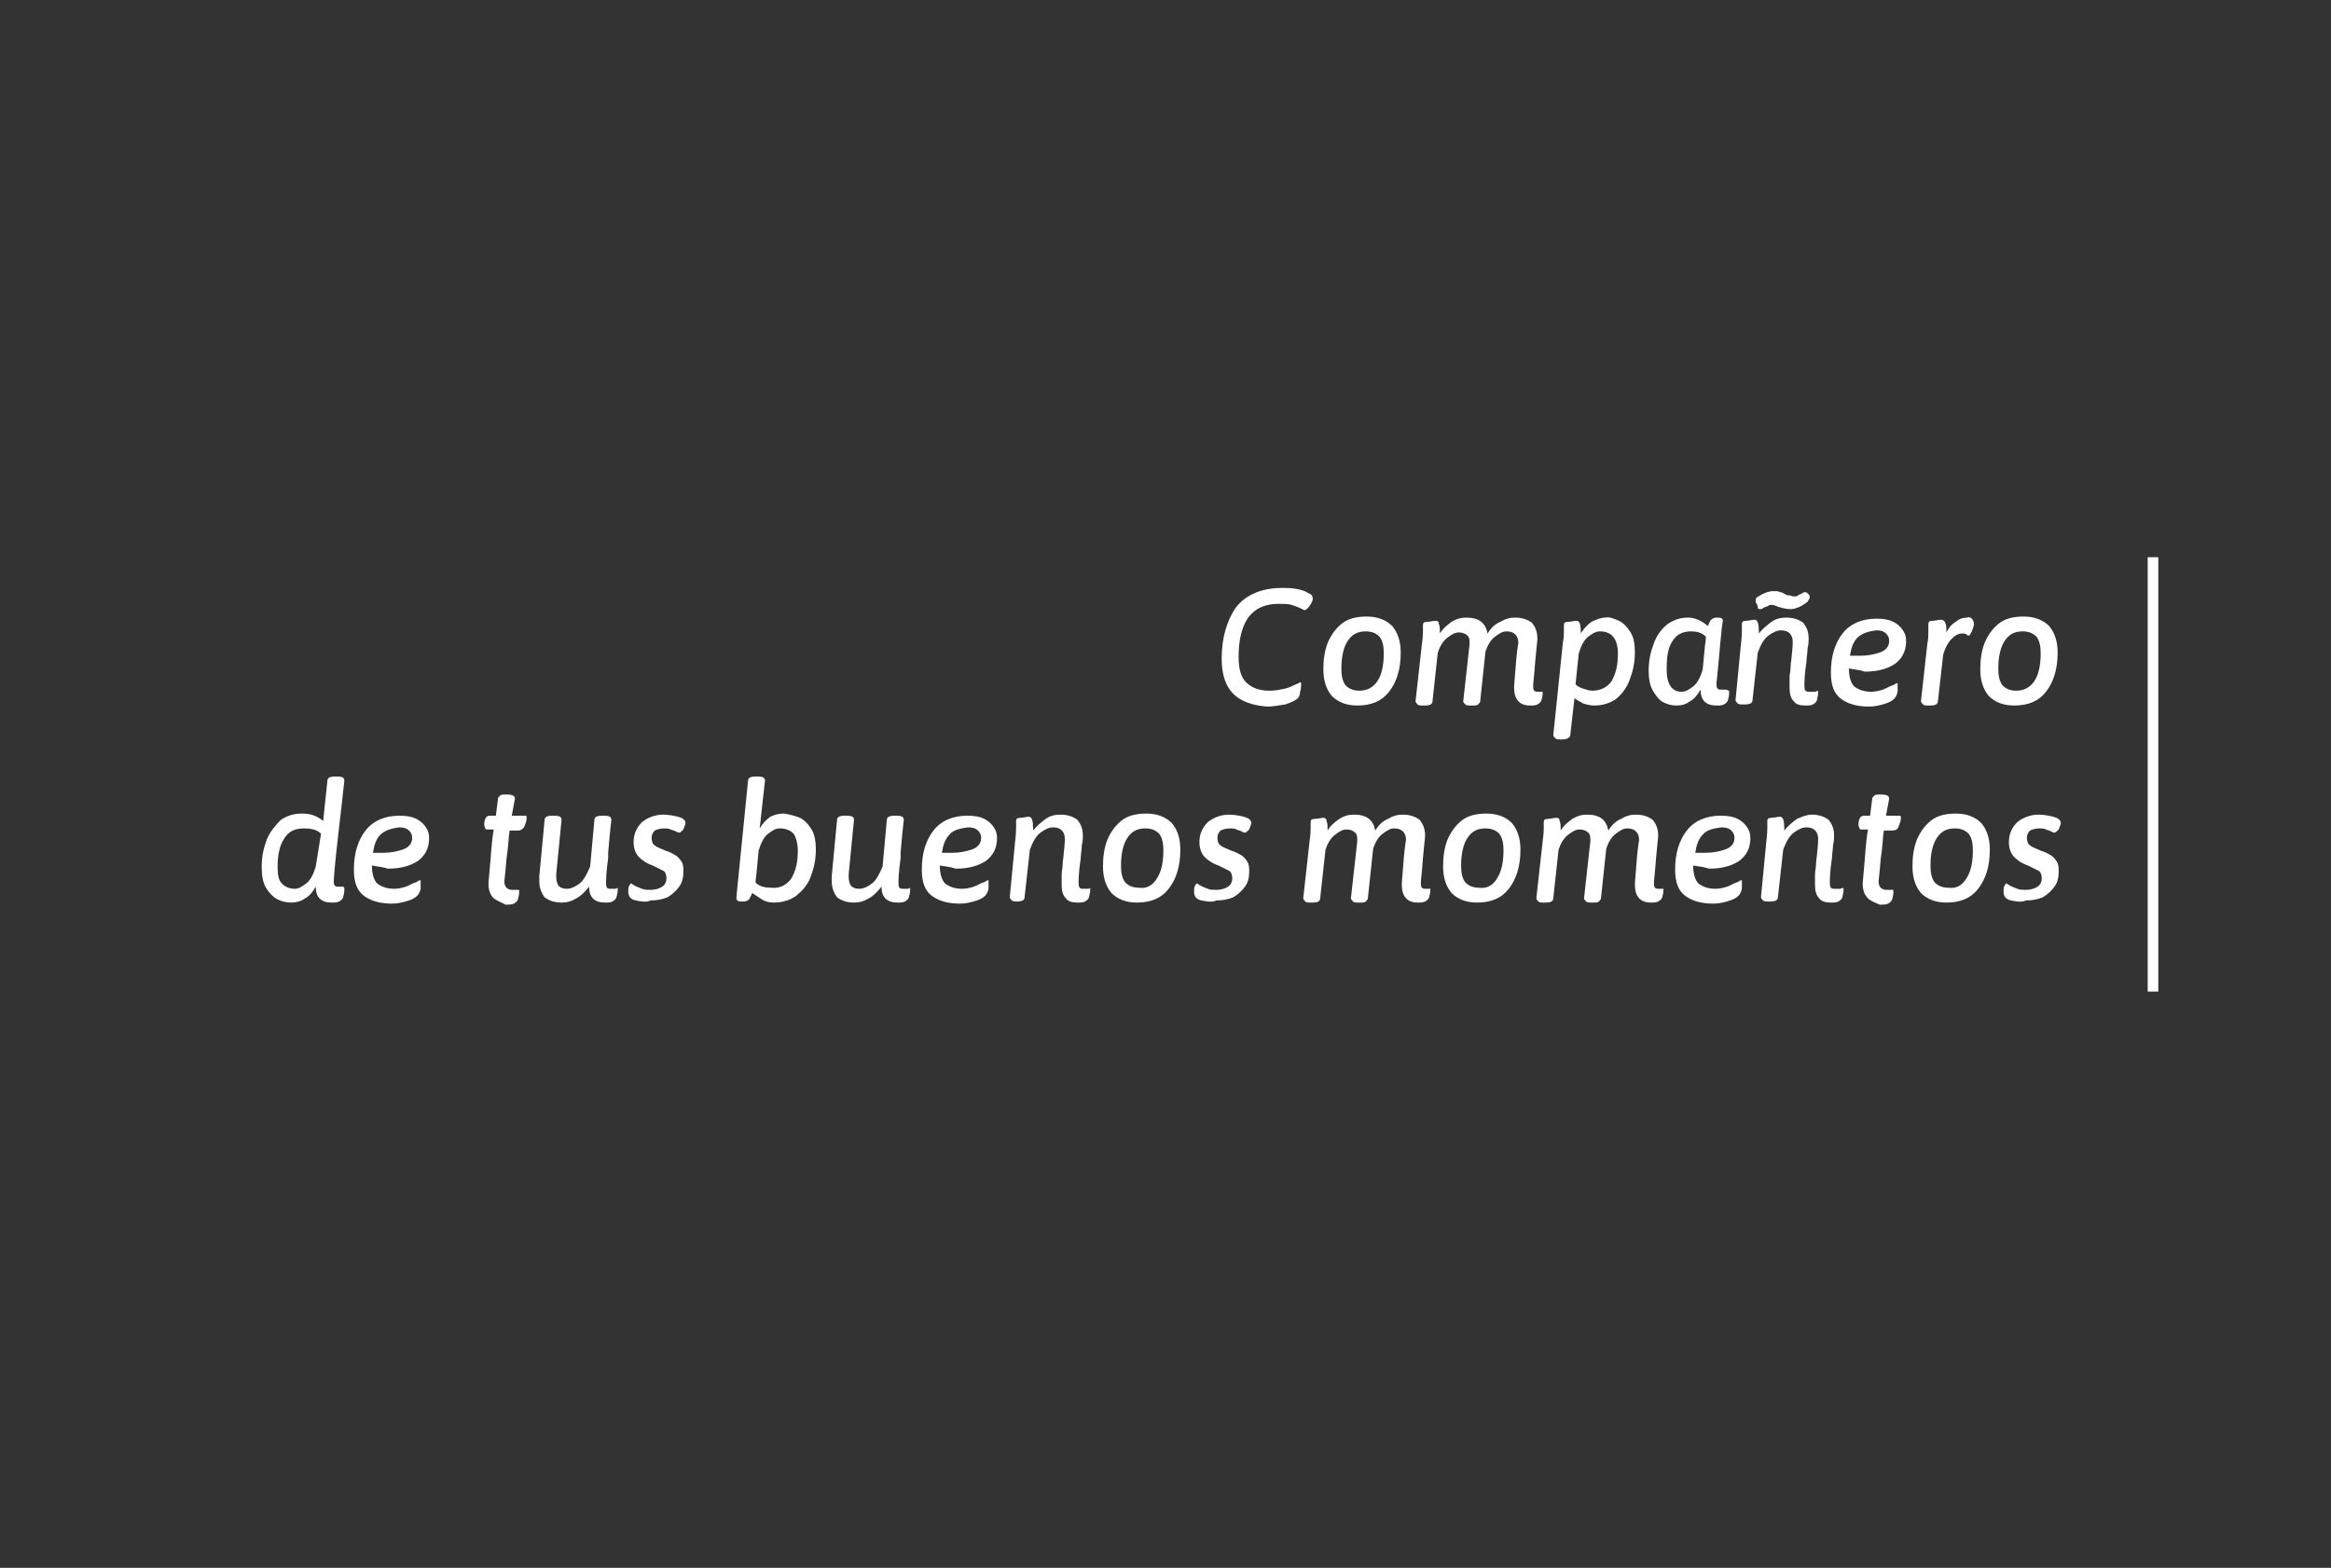 <?xml version="1.0" encoding="utf-8"?>
<!-- Generator: Adobe Illustrator 22.0.1, SVG Export Plug-In . SVG Version: 6.00 Build 0)  -->
<svg version="1.1" id="Capa_1" xmlns="http://www.w3.org/2000/svg" xmlns:xlink="http://www.w3.org/1999/xlink" x="0px" y="0px"
	 viewBox="0 0 220 148" style="enable-background:new 0 0 220 148;" xml:space="preserve">
<rect x="0" y="0" width="220" height="148" fill="#333333" stroke="none"/>
<style type="text/css">
	.st0{fill:url(#SVGID_1_);}
	.st1{fill:#FFFFFF;}
	.st2{fill:none;stroke:#FFFFFF;stroke-miterlimit:10;}
</style>
<g>
	<path class="st1" d="M116.4,65.5c-0.7-0.7-1.1-1.8-1.1-3.3c0-2,0.5-3.6,1.3-4.8c0.9-1.2,2.4-1.9,4.4-1.9c0.5,0,0.9,0,1.4,0.1
		c0.5,0.1,0.8,0.2,1.1,0.4c0.3,0.1,0.4,0.3,0.4,0.5c0,0.2-0.1,0.4-0.3,0.7c-0.2,0.3-0.4,0.4-0.5,0.4c0,0-0.2-0.1-0.4-0.2
		c-0.2-0.1-0.5-0.2-0.8-0.3s-0.7-0.1-1.2-0.1c-1.3,0-2.2,0.4-2.9,1.3c-0.6,0.9-0.9,2.1-0.9,3.7c0,1.1,0.2,1.9,0.7,2.4
		c0.5,0.5,1.2,0.8,2.2,0.8c0.6,0,1-0.1,1.5-0.2c0.4-0.1,0.8-0.3,1-0.4c0.3-0.1,0.4-0.2,0.4-0.2c0.1,0,0.1,0.1,0.1,0.2
		c0,0.2,0,0.4-0.1,0.7c0,0.3-0.1,0.5-0.2,0.6c-0.2,0.2-0.6,0.4-1.2,0.6c-0.6,0.1-1.2,0.2-1.7,0.2C118.2,66.6,117.1,66.2,116.4,65.5z
		"/>
	<path class="st1" d="M125.7,65.7c-0.5-0.6-0.8-1.4-0.8-2.5c0-0.9,0.1-1.7,0.4-2.5c0.3-0.7,0.7-1.3,1.3-1.8c0.6-0.5,1.4-0.7,2.4-0.7
		c1,0,1.8,0.3,2.4,0.9c0.5,0.6,0.8,1.4,0.8,2.5c0,1.6-0.4,2.8-1.1,3.7c-0.7,0.9-1.7,1.3-3,1.3C127.1,66.6,126.3,66.3,125.7,65.7z
		 M130,64.3c0.4-0.6,0.6-1.5,0.6-2.6c0-0.7-0.1-1.2-0.4-1.6c-0.3-0.3-0.7-0.5-1.3-0.5c-0.8,0-1.3,0.3-1.7,0.9
		c-0.4,0.6-0.6,1.5-0.6,2.6c0,0.7,0.1,1.2,0.4,1.6c0.3,0.3,0.7,0.5,1.3,0.5C129,65.2,129.6,64.9,130,64.3z"/>
	<path class="st1" d="M145.6,65.3c0,0.2,0,0.4-0.1,0.7c0,0.2-0.2,0.4-0.4,0.5c-0.2,0.1-0.4,0.1-0.7,0.1c-1,0-1.5-0.6-1.5-1.7
		c0-0.3,0.1-1.2,0.2-2.6c0.1-1.1,0.2-1.6,0.2-1.6c0-0.7-0.4-1.1-1.1-1.1c-0.4,0-0.7,0.2-1.1,0.5c-0.4,0.3-0.7,0.8-0.9,1.4l-0.5,4.7
		c0,0.1-0.1,0.2-0.2,0.3c-0.1,0.1-0.3,0.1-0.5,0.1h-0.2c-0.2,0-0.4,0-0.5-0.1c-0.1-0.1-0.2-0.2-0.2-0.3l0.6-5.4c0-0.4,0-0.6-0.2-0.8
		c-0.2-0.2-0.5-0.3-0.8-0.3c-0.4,0-0.7,0.2-1.1,0.5c-0.4,0.3-0.7,0.8-0.9,1.4l-0.5,4.6c0,0.3-0.3,0.4-0.7,0.4h-0.2
		c-0.2,0-0.4,0-0.5-0.1c-0.1-0.1-0.2-0.2-0.2-0.3l0.6-5.4c0.1-0.7,0.1-1.1,0.1-1.2c0-0.2,0-0.3,0-0.4c0-0.1,0-0.2,0-0.2
		c0-0.2,0.1-0.3,0.4-0.3s0.5-0.1,0.8-0.1c0.2,0,0.3,0.1,0.3,0.3c0.1,0.2,0.1,0.5,0.1,0.8v0.1c0.3-0.5,0.7-0.8,1.1-1.1
		c0.5-0.3,0.9-0.4,1.4-0.4c1.2,0,1.8,0.5,2,1.5c0.3-0.5,0.7-0.9,1.2-1.1c0.5-0.3,0.9-0.4,1.4-0.4c0.7,0,1.2,0.2,1.6,0.5
		c0.3,0.4,0.5,0.8,0.5,1.5c0,0.2-0.1,0.9-0.2,2.1c-0.1,1.4-0.2,2.1-0.2,2.3c0,0.2,0,0.4,0.1,0.5c0.1,0.1,0.2,0.1,0.4,0.1
		c0.1,0,0.2,0,0.2,0c0.1,0,0.1,0,0.2,0C145.6,65.2,145.6,65.2,145.6,65.3z"/>
	<path class="st1" d="M152.8,58.6c0.4,0.2,0.8,0.6,1.1,1.1c0.3,0.5,0.4,1.1,0.4,1.9c0,1-0.2,1.8-0.5,2.6c-0.3,0.8-0.8,1.4-1.3,1.8
		c-0.6,0.4-1.3,0.6-2,0.6c-0.4,0-0.8-0.1-1.1-0.2c-0.3-0.2-0.6-0.3-0.8-0.5l-0.4,3.5c0,0.2-0.3,0.4-0.7,0.4h-0.2
		c-0.2,0-0.4,0-0.5-0.1c-0.1-0.1-0.2-0.2-0.2-0.3l0.9-8.7c0.1-0.5,0.1-0.8,0.1-1.1c0-0.2,0-0.3,0-0.4c0-0.1,0-0.2,0-0.2
		c0-0.2,0.1-0.3,0.4-0.3s0.5-0.1,0.8-0.1c0.3,0,0.4,0.4,0.4,1.1v0.1c0.3-0.5,0.6-0.8,1-1.1c0.4-0.2,0.9-0.4,1.3-0.4
		C151.9,58.2,152.3,58.4,152.8,58.6z M152.1,64.3c0.4-0.7,0.6-1.5,0.6-2.6c0-1.4-0.6-2.1-1.7-2.1c-0.4,0-0.7,0.2-1.1,0.5
		c-0.4,0.3-0.7,0.9-0.9,1.6l-0.3,2.9c0.2,0.2,0.4,0.3,0.7,0.4c0.3,0.1,0.6,0.2,0.9,0.2C151,65.2,151.7,64.9,152.1,64.3z"/>
	<path class="st1" d="M163.2,65.3c0,0.2,0,0.4-0.1,0.7c0,0.2-0.2,0.4-0.4,0.5c-0.2,0.1-0.4,0.1-0.7,0.1c-1,0-1.5-0.5-1.5-1.5
		c-0.3,0.5-0.6,0.9-1,1.1c-0.4,0.3-0.8,0.4-1.3,0.4c-0.4,0-0.8-0.1-1.2-0.3c-0.4-0.2-0.7-0.6-1-1.1c-0.3-0.5-0.4-1.2-0.4-1.9
		c0-1,0.2-1.8,0.5-2.6c0.3-0.8,0.7-1.3,1.3-1.8c0.6-0.4,1.2-0.6,1.9-0.6c0.7,0,1.3,0.3,1.9,0.8c0.1-0.3,0.2-0.5,0.3-0.6
		s0.3-0.2,0.5-0.2h0.1c0.4,0,0.5,0.1,0.5,0.3l-0.1,0.7c-0.1,1-0.2,2-0.3,3.2s-0.2,1.9-0.2,2c0,0.2,0,0.4,0.1,0.5
		c0.1,0.1,0.2,0.1,0.4,0.1c0.1,0,0.2,0,0.2,0c0.1,0,0.1,0,0.2,0C163.2,65.2,163.2,65.2,163.2,65.3z M161,60.1
		c-0.4-0.4-0.9-0.5-1.4-0.5c-0.8,0-1.4,0.3-1.8,1c-0.4,0.6-0.5,1.5-0.5,2.6c0,1.4,0.5,2.1,1.4,2.1c0.4,0,0.7-0.2,1.1-0.5
		c0.4-0.3,0.7-0.9,0.9-1.6l0.2-2.1C160.9,60.9,161,60.6,161,60.1z"/>
	<path class="st1" d="M171.6,65.3c0,0.1,0,0.3-0.1,0.7c0,0.2-0.2,0.4-0.4,0.5c-0.2,0.1-0.4,0.1-0.7,0.1c-0.5,0-0.9-0.1-1.1-0.4
		c-0.3-0.3-0.4-0.7-0.4-1.3l0-0.5l0-0.4c0-0.4,0.1-0.7,0.1-1.1c0-0.3,0.1-0.7,0.1-1c0.1-0.8,0.1-1.3,0.1-1.3c0-0.7-0.4-1.1-1.1-1.1
		c-0.4,0-0.8,0.2-1.2,0.5c-0.4,0.3-0.7,0.8-1,1.6l-0.5,4.5c0,0.3-0.3,0.4-0.7,0.4h-0.2c-0.2,0-0.4,0-0.5-0.1
		c-0.1-0.1-0.2-0.2-0.2-0.3l0.5-5.2c0.1-0.8,0.1-1.3,0.1-1.4c0-0.2,0-0.3,0-0.4c0-0.1,0-0.2,0-0.2c0-0.2,0.1-0.3,0.4-0.3
		s0.5-0.1,0.8-0.1c0.3,0,0.4,0.4,0.4,1.1v0.2c0.4-0.5,0.8-0.8,1.2-1.1s0.9-0.4,1.4-0.4c0.7,0,1.2,0.2,1.6,0.5
		c0.3,0.4,0.5,0.8,0.5,1.5c0,0.2,0,0.5-0.1,0.9c0,0.4-0.1,0.8-0.1,1.2c-0.2,1.3-0.2,2.1-0.2,2.3c0,0.2,0,0.4,0.1,0.5
		c0.1,0.1,0.2,0.1,0.4,0.1c0.1,0,0.2,0,0.3,0c0.1,0,0.1,0,0.2,0C171.6,65.2,171.6,65.2,171.6,65.3z M165.8,57
		c-0.1-0.1-0.1-0.2-0.1-0.3c0-0.1,0-0.2,0.1-0.3c0.6-0.4,1.1-0.6,1.6-0.6c0.2,0,0.5,0,0.6,0.1c0.2,0,0.3,0.1,0.5,0.2
		c0.1,0.1,0.3,0.1,0.4,0.1s0.2,0.1,0.4,0.1c0.2,0,0.3,0,0.4-0.1c0.1-0.1,0.3-0.1,0.4-0.2c0.1-0.1,0.2-0.1,0.3-0.1
		c0.1,0,0.2,0.1,0.3,0.2l0,0c0.1,0.1,0.1,0.2,0.1,0.3c0,0.1-0.1,0.2-0.2,0.4c-0.5,0.4-1.1,0.7-1.6,0.7c-0.4,0-0.8-0.1-1.1-0.2
		c-0.1,0-0.2-0.1-0.3-0.1c-0.2-0.1-0.3-0.1-0.4-0.1c-0.1,0-0.3,0-0.3,0.1c-0.1,0-0.2,0.1-0.3,0.1c-0.1,0-0.1,0.1-0.2,0.1
		c-0.1,0.1-0.2,0.1-0.3,0.1c-0.1,0-0.1,0-0.2-0.1C165.9,57.2,165.9,57.2,165.8,57L165.8,57z"/>
	<path class="st1" d="M174.5,63.1L174.5,63.1c0,0.8,0.2,1.4,0.5,1.7c0.4,0.3,0.9,0.5,1.6,0.5c0.4,0,0.8-0.1,1.1-0.2
		c0.3-0.1,0.6-0.3,0.9-0.4c0,0,0.1,0,0.2-0.1c0.1,0,0.1-0.1,0.2-0.1c0,0,0.1,0,0.1,0c0,0,0,0.1,0,0.2c0,0.1,0,0.2,0,0.4
		c0,0.2,0,0.3-0.1,0.5c-0.1,0.3-0.4,0.6-1,0.8c-0.6,0.2-1.1,0.3-1.6,0.3c-1,0-1.9-0.2-2.6-0.7c-0.7-0.5-1-1.3-1-2.5
		c0-1.6,0.4-2.8,1.1-3.7c0.7-0.9,1.8-1.4,3.2-1.4c0.7,0,1.2,0.1,1.6,0.3c0.4,0.2,0.7,0.5,0.9,0.8c0.2,0.3,0.3,0.6,0.3,1
		c0,1-0.4,1.7-1.1,2.2c-0.8,0.5-1.7,0.7-2.8,0.7C175.4,63.2,174.9,63.2,174.5,63.1z M175.3,60.2c-0.4,0.4-0.6,1-0.7,1.7h1
		c0.6,0,1.2-0.1,1.8-0.3c0.6-0.2,0.9-0.6,0.9-1.1c0-0.3-0.1-0.5-0.3-0.7c-0.2-0.2-0.5-0.3-0.9-0.3C176.3,59.6,175.7,59.8,175.3,60.2
		z"/>
	<path class="st1" d="M186.1,58.4c0.1,0.1,0.2,0.3,0.2,0.5c0,0.2-0.1,0.4-0.2,0.7c-0.1,0.2-0.2,0.4-0.3,0.4c0,0-0.1,0-0.2-0.1
		c-0.1-0.1-0.2-0.1-0.4-0.1c-0.4,0-0.7,0.2-1,0.5c-0.3,0.3-0.6,0.8-0.8,1.5l-0.5,4.4c0,0.3-0.3,0.4-0.7,0.4h-0.2
		c-0.2,0-0.4,0-0.5-0.1c-0.1-0.1-0.2-0.2-0.2-0.3l0.6-5.4c0.1-0.5,0.1-0.9,0.1-1.3l0-0.6c0-0.2,0.1-0.3,0.4-0.3s0.5-0.1,0.8-0.1
		c0.3,0,0.5,0.3,0.5,0.9c0,0.1,0,0.2,0,0.3c0.2-0.4,0.5-0.8,0.9-1c0.3-0.3,0.7-0.4,1.1-0.4C185.8,58.2,186,58.3,186.1,58.4z"/>
	<path class="st1" d="M187.7,65.7c-0.5-0.6-0.8-1.4-0.8-2.5c0-0.9,0.1-1.7,0.4-2.5c0.3-0.7,0.7-1.3,1.3-1.8c0.6-0.5,1.4-0.7,2.4-0.7
		c1,0,1.8,0.3,2.4,0.9c0.5,0.6,0.8,1.4,0.8,2.5c0,1.6-0.4,2.8-1.1,3.7c-0.7,0.9-1.7,1.3-3,1.3C189.1,66.6,188.3,66.3,187.7,65.7z
		 M192,64.3c0.4-0.6,0.6-1.5,0.6-2.6c0-0.7-0.1-1.2-0.4-1.6c-0.3-0.3-0.7-0.5-1.3-0.5c-0.8,0-1.3,0.3-1.7,0.9
		c-0.4,0.6-0.6,1.5-0.6,2.6c0,0.7,0.1,1.2,0.4,1.6c0.3,0.3,0.7,0.5,1.3,0.5C191,65.2,191.6,64.9,192,64.3z"/>
	<path class="st1" d="M32.5,83.9c0,0.2,0,0.4-0.1,0.7c0,0.2-0.2,0.4-0.4,0.5c-0.2,0.1-0.4,0.1-0.7,0.1c-1,0-1.5-0.5-1.5-1.5
		c-0.3,0.5-0.6,0.9-1,1.1c-0.4,0.3-0.9,0.4-1.3,0.4c-0.5,0-0.9-0.1-1.3-0.3c-0.4-0.2-0.8-0.6-1.1-1.1c-0.3-0.5-0.4-1.2-0.4-2
		c0-1,0.2-1.8,0.5-2.6c0.3-0.7,0.8-1.3,1.3-1.8c0.6-0.4,1.2-0.6,2-0.6c0.8,0,1.4,0.2,2,0.7l0.4-3.8c0-0.3,0.3-0.4,0.7-0.4h0.2
		c0.5,0,0.7,0.1,0.7,0.4c-0.1,1-0.3,2.7-0.6,5.3c-0.3,2.6-0.4,4-0.4,4.1c0,0.2,0,0.4,0.1,0.5c0.1,0.1,0.2,0.1,0.4,0.1
		c0.1,0,0.1,0,0.2,0c0.1,0,0.1,0,0.2,0C32.5,83.8,32.5,83.8,32.5,83.9z M30.3,78.7c-0.4-0.4-1-0.5-1.6-0.5c-0.9,0-1.5,0.3-1.9,1
		c-0.4,0.6-0.6,1.5-0.6,2.6c0,0.8,0.1,1.3,0.4,1.6c0.3,0.3,0.7,0.5,1.2,0.5c0.4,0,0.7-0.2,1.1-0.5c0.4-0.3,0.7-0.9,0.9-1.6
		L30.3,78.7z"/>
	<path class="st1" d="M35.1,81.7L35.1,81.7c0,0.8,0.2,1.4,0.5,1.7c0.4,0.3,0.9,0.5,1.6,0.5c0.4,0,0.8-0.1,1.1-0.2
		c0.3-0.1,0.6-0.3,0.9-0.4c0,0,0.1,0,0.2-0.1c0.1,0,0.1-0.1,0.2-0.1c0,0,0.1,0,0.1,0c0,0,0,0.1,0,0.2c0,0.1,0,0.2,0,0.4
		c0,0.2,0,0.3-0.1,0.5c-0.1,0.3-0.4,0.6-1,0.8c-0.6,0.2-1.1,0.3-1.6,0.3c-1,0-1.9-0.2-2.6-0.7c-0.7-0.5-1-1.3-1-2.5
		c0-1.6,0.4-2.8,1.1-3.7c0.7-0.9,1.8-1.4,3.2-1.4c0.7,0,1.2,0.1,1.6,0.3c0.4,0.2,0.7,0.5,0.9,0.8c0.2,0.3,0.3,0.6,0.3,1
		c0,1-0.4,1.7-1.1,2.2c-0.8,0.5-1.7,0.7-2.8,0.7C36,81.8,35.5,81.8,35.1,81.7z M35.9,78.8c-0.4,0.4-0.6,1-0.7,1.7h1
		c0.6,0,1.2-0.1,1.8-0.3c0.6-0.2,0.9-0.6,0.9-1.1c0-0.3-0.1-0.5-0.3-0.7c-0.2-0.2-0.5-0.3-0.9-0.3C36.9,78.2,36.3,78.4,35.9,78.8z"
		/>
	<path class="st1" d="M46.6,84.8c-0.3-0.3-0.5-0.7-0.5-1.4c0-0.2,0.1-1,0.2-2.3c0.1-1.4,0.2-2.3,0.3-2.8H46c-0.1,0-0.2,0-0.2-0.1
		s-0.1-0.2-0.1-0.3c0-0.6,0.2-0.9,0.5-0.9h0.6l0.2-1.6c0-0.1,0.1-0.2,0.2-0.3s0.3-0.1,0.5-0.1h0.2c0.4,0,0.7,0.1,0.7,0.4L48.3,77
		h1.2c0.1,0,0.2,0,0.2,0.1c0,0,0,0.1,0,0.2c0,0.2-0.1,0.4-0.2,0.7c-0.1,0.2-0.3,0.4-0.6,0.4h-0.8c-0.1,0.5-0.1,1.4-0.3,2.7
		c-0.1,1.3-0.2,2-0.2,2.1c0,0.3,0.1,0.5,0.2,0.6c0.1,0.1,0.3,0.2,0.5,0.2c0.2,0,0.3,0,0.4,0c0.1,0,0.2,0,0.2,0c0.1,0,0.1,0,0.1,0.1
		c0,0.2,0,0.4-0.1,0.7c0,0.2-0.2,0.4-0.4,0.5c-0.2,0.1-0.5,0.1-0.8,0.1C47.4,85.2,47,85.1,46.6,84.8z"/>
	<path class="st1" d="M58.3,83.9c0,0.2,0,0.4-0.1,0.7c0,0.2-0.2,0.4-0.4,0.5c-0.2,0.1-0.4,0.1-0.7,0.1c-1,0-1.5-0.5-1.5-1.5
		c-0.4,0.5-0.8,0.9-1.2,1.1c-0.5,0.3-0.9,0.4-1.4,0.4c-0.7,0-1.2-0.2-1.6-0.5c-0.3-0.4-0.5-0.9-0.5-1.5c0-0.1,0-0.3,0-0.5l0.5-5.3
		c0-0.3,0.3-0.4,0.7-0.4h0.2c0.5,0,0.7,0.1,0.7,0.4l-0.5,5.1c0,0.1,0,0.2,0,0.3c0,0.4,0.1,0.6,0.2,0.8c0.2,0.2,0.4,0.3,0.8,0.3
		c0.4,0,0.8-0.2,1.2-0.5c0.4-0.3,0.7-0.9,1-1.6l0.4-4.4c0-0.3,0.3-0.4,0.7-0.4h0.2c0.5,0,0.7,0.1,0.7,0.4c-0.1,0.8-0.2,1.9-0.3,3.1
		l0,0.5c-0.2,1.4-0.2,2.2-0.2,2.3c0,0.2,0,0.4,0.1,0.5c0.1,0.1,0.2,0.1,0.4,0.1c0.1,0,0.1,0,0.2,0c0.1,0,0.1,0,0.2,0
		C58.3,83.8,58.3,83.8,58.3,83.9z"/>
	<path class="st1" d="M60,85c-0.5-0.1-0.7-0.4-0.7-0.8c0-0.3,0-0.5,0.1-0.6c0.1-0.2,0.1-0.2,0.2-0.2c0,0,0.1,0.1,0.3,0.2
		c0.2,0.1,0.4,0.2,0.7,0.3c0.2,0.1,0.5,0.1,0.8,0.1c0.4,0,0.8-0.1,1.1-0.3c0.3-0.2,0.4-0.5,0.4-0.8c0-0.3-0.1-0.6-0.3-0.7
		c-0.2-0.1-0.6-0.3-1-0.5c-0.6-0.2-1-0.5-1.3-0.8c-0.3-0.3-0.5-0.8-0.5-1.4c0-0.8,0.3-1.4,0.8-1.9c0.5-0.4,1.2-0.7,2-0.7
		c0.5,0,1,0.1,1.4,0.2c0.4,0.1,0.7,0.3,0.7,0.6c0,0.1-0.1,0.3-0.2,0.6c-0.2,0.2-0.3,0.3-0.4,0.3c0,0-0.1,0-0.3-0.1
		c-0.1-0.1-0.3-0.1-0.5-0.2c-0.2-0.1-0.4-0.1-0.6-0.1c-0.4,0-0.7,0.1-0.9,0.2c-0.2,0.2-0.3,0.4-0.3,0.7c0,0.3,0.1,0.6,0.3,0.7
		c0.2,0.2,0.6,0.3,1,0.5c0.4,0.1,0.7,0.3,0.9,0.4c0.2,0.1,0.4,0.3,0.6,0.6c0.2,0.3,0.2,0.6,0.2,1c0,0.5-0.1,1-0.4,1.4
		c-0.3,0.4-0.6,0.7-1.1,1c-0.5,0.2-1,0.3-1.6,0.3C61,85.2,60.5,85.1,60,85z"/>
	<path class="st1" d="M75.5,77.2c0.4,0.2,0.8,0.6,1.1,1.1c0.3,0.5,0.4,1.2,0.4,1.9c0,1-0.2,1.8-0.5,2.6c-0.3,0.8-0.8,1.3-1.4,1.8
		c-0.6,0.4-1.3,0.6-2.1,0.6c-0.4,0-0.8-0.1-1.1-0.3c-0.3-0.2-0.6-0.4-0.9-0.6c-0.1,0.2-0.2,0.4-0.3,0.6c-0.1,0.1-0.3,0.2-0.5,0.2H70
		c-0.2,0-0.3,0-0.4-0.1c-0.1-0.1-0.1-0.1-0.1-0.3l1.1-11c0-0.3,0.3-0.4,0.7-0.4h0.2c0.5,0,0.7,0.1,0.7,0.4l-0.5,4.5
		c0.3-0.5,0.6-0.8,1-1.1c0.4-0.2,0.8-0.3,1.3-0.3C74.6,76.9,75,77,75.5,77.2z M74.7,82.9c0.4-0.7,0.6-1.5,0.6-2.6
		c0-0.7-0.2-1.3-0.4-1.6c-0.3-0.3-0.7-0.5-1.3-0.5c-0.4,0-0.7,0.2-1.1,0.5c-0.4,0.3-0.7,0.9-0.9,1.6l-0.2,2.1l-0.1,0.9
		c0.4,0.4,0.9,0.5,1.5,0.5C73.6,83.9,74.3,83.5,74.7,82.9z"/>
	<path class="st1" d="M85.9,83.9c0,0.2,0,0.4-0.1,0.7c0,0.2-0.2,0.4-0.4,0.5c-0.2,0.1-0.4,0.1-0.7,0.1c-1,0-1.5-0.5-1.5-1.5
		c-0.4,0.5-0.8,0.9-1.2,1.1c-0.5,0.3-0.9,0.4-1.4,0.4c-0.7,0-1.2-0.2-1.6-0.5c-0.3-0.4-0.5-0.9-0.5-1.5c0-0.1,0-0.3,0-0.5l0.5-5.3
		c0-0.3,0.3-0.4,0.7-0.4h0.2c0.5,0,0.7,0.1,0.7,0.4l-0.5,5.1c0,0.1,0,0.2,0,0.3c0,0.4,0.1,0.6,0.2,0.8c0.2,0.2,0.4,0.3,0.8,0.3
		c0.4,0,0.8-0.2,1.2-0.5c0.4-0.3,0.7-0.9,1-1.6l0.4-4.4c0-0.3,0.3-0.4,0.7-0.4h0.2c0.5,0,0.7,0.1,0.7,0.4c-0.1,0.8-0.2,1.9-0.3,3.1
		l0,0.5c-0.2,1.4-0.2,2.2-0.2,2.3c0,0.2,0,0.4,0.1,0.5c0.1,0.1,0.2,0.1,0.4,0.1c0.1,0,0.1,0,0.2,0c0.1,0,0.1,0,0.2,0
		C85.9,83.8,85.9,83.8,85.9,83.9z"/>
	<path class="st1" d="M88.7,81.7L88.7,81.7c0,0.8,0.2,1.4,0.5,1.7c0.4,0.3,0.9,0.5,1.6,0.5c0.4,0,0.8-0.1,1.1-0.2
		c0.3-0.1,0.6-0.3,0.9-0.4c0,0,0.1,0,0.2-0.1c0.1,0,0.1-0.1,0.2-0.1c0,0,0.1,0,0.1,0c0,0,0,0.1,0,0.2c0,0.1,0,0.2,0,0.4
		c0,0.2,0,0.3-0.1,0.5c-0.1,0.3-0.4,0.6-1,0.8c-0.6,0.2-1.1,0.3-1.6,0.3c-1,0-1.9-0.2-2.6-0.7c-0.7-0.5-1-1.3-1-2.5
		c0-1.6,0.4-2.8,1.1-3.7c0.7-0.9,1.8-1.4,3.2-1.4c0.7,0,1.2,0.1,1.6,0.3c0.4,0.2,0.7,0.5,0.9,0.8c0.2,0.3,0.3,0.6,0.3,1
		c0,1-0.4,1.7-1.1,2.2c-0.8,0.5-1.7,0.7-2.8,0.7C89.6,81.8,89.2,81.8,88.7,81.7z M89.6,78.8c-0.4,0.4-0.6,1-0.7,1.7h1
		c0.6,0,1.2-0.1,1.8-0.3c0.6-0.2,0.9-0.6,0.9-1.1c0-0.3-0.1-0.5-0.3-0.7c-0.2-0.2-0.5-0.3-0.9-0.3C90.5,78.2,89.9,78.4,89.6,78.8z"
		/>
	<path class="st1" d="M102.9,83.9c0,0.1,0,0.3-0.1,0.7c0,0.2-0.2,0.4-0.4,0.5c-0.2,0.1-0.4,0.1-0.7,0.1c-0.5,0-0.9-0.1-1.1-0.4
		c-0.3-0.3-0.4-0.7-0.4-1.3l0-0.5l0-0.4c0-0.4,0.1-0.7,0.1-1.1c0-0.3,0.1-0.7,0.1-1c0.1-0.8,0.1-1.3,0.1-1.3c0-0.7-0.4-1.1-1.1-1.1
		c-0.4,0-0.8,0.2-1.2,0.5c-0.4,0.3-0.7,0.8-1,1.6l-0.5,4.5c0,0.3-0.3,0.4-0.7,0.4H96c-0.2,0-0.4,0-0.5-0.1c-0.1-0.1-0.2-0.2-0.2-0.3
		l0.5-5.2c0.1-0.8,0.1-1.3,0.1-1.4c0-0.2,0-0.3,0-0.4c0-0.1,0-0.2,0-0.2c0-0.2,0.1-0.3,0.4-0.3s0.5-0.1,0.8-0.1
		c0.3,0,0.4,0.4,0.4,1.1v0.2c0.4-0.5,0.8-0.8,1.2-1.1s0.9-0.4,1.4-0.4c0.7,0,1.2,0.2,1.6,0.5c0.3,0.4,0.5,0.8,0.5,1.5
		c0,0.2,0,0.5-0.1,0.9c0,0.4-0.1,0.8-0.1,1.2c-0.2,1.3-0.2,2.1-0.2,2.3c0,0.2,0,0.4,0.1,0.5c0.1,0.1,0.2,0.1,0.4,0.1
		c0.1,0,0.2,0,0.3,0c0.1,0,0.1,0,0.2,0C102.8,83.8,102.9,83.8,102.9,83.9z"/>
	<path class="st1" d="M104.9,84.3c-0.5-0.6-0.8-1.4-0.8-2.5c0-0.9,0.1-1.7,0.4-2.5c0.3-0.7,0.7-1.3,1.3-1.8c0.6-0.5,1.4-0.7,2.4-0.7
		c1,0,1.8,0.3,2.4,0.9c0.5,0.6,0.8,1.4,0.8,2.5c0,1.6-0.4,2.8-1.1,3.7c-0.7,0.9-1.7,1.3-3,1.3C106.3,85.2,105.5,84.9,104.9,84.3z
		 M109.2,82.9c0.4-0.6,0.6-1.5,0.6-2.6c0-0.7-0.1-1.2-0.4-1.6c-0.3-0.3-0.7-0.5-1.3-0.5c-0.8,0-1.3,0.3-1.7,0.9
		c-0.4,0.6-0.6,1.5-0.6,2.6c0,0.7,0.1,1.2,0.4,1.6c0.3,0.3,0.7,0.5,1.3,0.5C108.2,83.9,108.8,83.6,109.2,82.9z"/>
	<path class="st1" d="M113.4,85c-0.5-0.1-0.7-0.4-0.7-0.8c0-0.3,0-0.5,0.1-0.6c0.1-0.2,0.1-0.2,0.2-0.2c0,0,0.1,0.1,0.3,0.2
		c0.2,0.1,0.4,0.2,0.7,0.3c0.2,0.1,0.5,0.1,0.8,0.1c0.4,0,0.8-0.1,1.1-0.3c0.3-0.2,0.4-0.5,0.4-0.8c0-0.3-0.1-0.6-0.3-0.7
		c-0.2-0.1-0.6-0.3-1-0.5c-0.6-0.2-1-0.5-1.3-0.8c-0.3-0.3-0.5-0.8-0.5-1.4c0-0.8,0.3-1.4,0.8-1.9c0.5-0.4,1.2-0.7,2-0.7
		c0.5,0,1,0.1,1.4,0.2c0.4,0.1,0.7,0.3,0.7,0.6c0,0.1-0.1,0.3-0.2,0.6c-0.2,0.2-0.3,0.3-0.4,0.3c0,0-0.1,0-0.3-0.1
		c-0.1-0.1-0.3-0.1-0.5-0.2c-0.2-0.1-0.4-0.1-0.6-0.1c-0.4,0-0.7,0.1-0.9,0.2c-0.2,0.2-0.3,0.4-0.3,0.7c0,0.3,0.1,0.6,0.3,0.7
		c0.2,0.2,0.6,0.3,1,0.5c0.4,0.1,0.7,0.3,0.9,0.4c0.2,0.1,0.4,0.3,0.6,0.6c0.2,0.3,0.2,0.6,0.2,1c0,0.5-0.1,1-0.4,1.4
		c-0.3,0.4-0.6,0.7-1.1,1c-0.5,0.2-1,0.3-1.6,0.3C114.4,85.2,113.9,85.1,113.4,85z"/>
	<path class="st1" d="M135,83.9c0,0.2,0,0.4-0.1,0.7c0,0.2-0.2,0.4-0.4,0.5c-0.2,0.1-0.4,0.1-0.7,0.1c-1,0-1.5-0.6-1.5-1.7
		c0-0.3,0.1-1.2,0.2-2.6c0.1-1.1,0.2-1.6,0.2-1.6c0-0.7-0.4-1.1-1.1-1.1c-0.4,0-0.7,0.2-1.1,0.5c-0.4,0.3-0.7,0.8-0.9,1.4l-0.5,4.7
		c0,0.1-0.1,0.2-0.2,0.3c-0.1,0.1-0.3,0.1-0.5,0.1h-0.2c-0.2,0-0.4,0-0.5-0.1c-0.1-0.1-0.2-0.2-0.2-0.3l0.6-5.4c0-0.4,0-0.6-0.2-0.8
		s-0.5-0.3-0.8-0.3c-0.4,0-0.7,0.2-1.1,0.5c-0.4,0.3-0.7,0.8-0.9,1.4l-0.5,4.6c0,0.3-0.3,0.4-0.7,0.4h-0.2c-0.2,0-0.4,0-0.5-0.1
		c-0.1-0.1-0.2-0.2-0.2-0.3l0.6-5.4c0.1-0.7,0.1-1.1,0.1-1.2c0-0.2,0-0.3,0-0.4c0-0.1,0-0.2,0-0.2c0-0.2,0.1-0.3,0.4-0.3
		s0.5-0.1,0.8-0.1c0.2,0,0.3,0.1,0.3,0.3c0.1,0.2,0.1,0.5,0.1,0.8v0.1c0.3-0.5,0.7-0.8,1.1-1.1c0.5-0.3,0.9-0.4,1.4-0.4
		c1.2,0,1.8,0.5,2,1.5c0.3-0.5,0.7-0.9,1.2-1.1c0.5-0.3,0.9-0.4,1.4-0.4c0.7,0,1.2,0.2,1.6,0.5c0.3,0.4,0.5,0.8,0.5,1.5
		c0,0.2-0.1,0.9-0.2,2.1c-0.1,1.4-0.2,2.1-0.2,2.3c0,0.2,0,0.4,0.1,0.5c0.1,0.1,0.2,0.1,0.4,0.1c0.1,0,0.2,0,0.2,0
		c0.1,0,0.1,0,0.2,0C134.9,83.8,135,83.8,135,83.9z"/>
	<path class="st1" d="M137,84.3c-0.5-0.6-0.8-1.4-0.8-2.5c0-0.9,0.1-1.7,0.4-2.5c0.3-0.7,0.7-1.3,1.3-1.8c0.6-0.5,1.4-0.7,2.4-0.7
		c1,0,1.8,0.3,2.4,0.9c0.5,0.6,0.8,1.4,0.8,2.5c0,1.6-0.4,2.8-1.1,3.7c-0.7,0.9-1.7,1.3-3,1.3C138.4,85.2,137.6,84.9,137,84.3z
		 M141.3,82.9c0.4-0.6,0.6-1.5,0.6-2.6c0-0.7-0.1-1.2-0.4-1.6c-0.3-0.3-0.7-0.5-1.3-0.5c-0.8,0-1.3,0.3-1.7,0.9
		c-0.4,0.6-0.6,1.5-0.6,2.6c0,0.7,0.1,1.2,0.4,1.6c0.3,0.3,0.7,0.5,1.3,0.5C140.3,83.9,140.9,83.6,141.3,82.9z"/>
	<path class="st1" d="M157,83.9c0,0.2,0,0.4-0.1,0.7c0,0.2-0.2,0.4-0.4,0.5c-0.2,0.1-0.4,0.1-0.7,0.1c-1,0-1.5-0.6-1.5-1.7
		c0-0.3,0.1-1.2,0.2-2.6c0.1-1.1,0.2-1.6,0.2-1.6c0-0.7-0.4-1.1-1.1-1.1c-0.4,0-0.7,0.2-1.1,0.5c-0.4,0.3-0.7,0.8-0.9,1.4l-0.5,4.7
		c0,0.1-0.1,0.2-0.2,0.3c-0.1,0.1-0.3,0.1-0.5,0.1h-0.2c-0.2,0-0.4,0-0.5-0.1c-0.1-0.1-0.2-0.2-0.2-0.3l0.6-5.4c0-0.4,0-0.6-0.2-0.8
		s-0.5-0.3-0.8-0.3c-0.4,0-0.7,0.2-1.1,0.5c-0.4,0.3-0.7,0.8-0.9,1.4l-0.5,4.6c0,0.3-0.3,0.4-0.7,0.4h-0.2c-0.2,0-0.4,0-0.5-0.1
		c-0.1-0.1-0.2-0.2-0.2-0.3l0.6-5.4c0.1-0.7,0.1-1.1,0.1-1.2c0-0.2,0-0.3,0-0.4c0-0.1,0-0.2,0-0.2c0-0.2,0.1-0.3,0.4-0.3
		s0.5-0.1,0.8-0.1c0.2,0,0.3,0.1,0.3,0.3c0.1,0.2,0.1,0.5,0.1,0.8v0.1c0.3-0.5,0.7-0.8,1.1-1.1c0.5-0.3,0.9-0.4,1.4-0.4
		c1.2,0,1.8,0.5,2,1.5c0.3-0.5,0.7-0.9,1.2-1.1c0.5-0.3,0.9-0.4,1.4-0.4c0.7,0,1.2,0.2,1.6,0.5c0.3,0.4,0.5,0.8,0.5,1.5
		c0,0.2-0.1,0.9-0.2,2.1c-0.1,1.4-0.2,2.1-0.2,2.3c0,0.2,0,0.4,0.1,0.5c0.1,0.1,0.2,0.1,0.4,0.1c0.1,0,0.2,0,0.2,0
		c0.1,0,0.1,0,0.2,0C156.9,83.8,157,83.8,157,83.9z"/>
	<path class="st1" d="M159.8,81.7L159.8,81.7c0,0.8,0.2,1.4,0.5,1.7c0.4,0.3,0.9,0.5,1.6,0.5c0.4,0,0.8-0.1,1.1-0.2
		c0.3-0.1,0.6-0.3,0.9-0.4c0,0,0.1,0,0.2-0.1c0.1,0,0.1-0.1,0.2-0.1c0,0,0.1,0,0.1,0c0,0,0,0.1,0,0.2c0,0.1,0,0.2,0,0.4
		c0,0.2,0,0.3-0.1,0.5c-0.1,0.3-0.4,0.6-1,0.8c-0.6,0.2-1.1,0.3-1.6,0.3c-1,0-1.9-0.2-2.6-0.7c-0.7-0.5-1-1.3-1-2.5
		c0-1.6,0.4-2.8,1.1-3.7c0.7-0.9,1.8-1.4,3.2-1.4c0.7,0,1.2,0.1,1.6,0.3c0.4,0.2,0.7,0.5,0.9,0.8c0.2,0.3,0.3,0.6,0.3,1
		c0,1-0.4,1.7-1.1,2.2c-0.8,0.5-1.7,0.7-2.8,0.7C160.7,81.8,160.3,81.8,159.8,81.7z M160.7,78.8c-0.4,0.4-0.6,1-0.7,1.7h1
		c0.6,0,1.2-0.1,1.8-0.3c0.6-0.2,0.9-0.6,0.9-1.1c0-0.3-0.1-0.5-0.3-0.7c-0.2-0.2-0.5-0.3-0.9-0.3C161.6,78.2,161,78.4,160.7,78.8z"
		/>
	<path class="st1" d="M174,83.9c0,0.1,0,0.3-0.1,0.7c0,0.2-0.2,0.4-0.4,0.5c-0.2,0.1-0.4,0.1-0.7,0.1c-0.5,0-0.9-0.1-1.1-0.4
		c-0.3-0.3-0.4-0.7-0.4-1.3l0-0.5l0-0.4c0-0.4,0.1-0.7,0.1-1.1c0-0.3,0.1-0.7,0.1-1c0.1-0.8,0.1-1.3,0.1-1.3c0-0.7-0.4-1.1-1.1-1.1
		c-0.4,0-0.8,0.2-1.2,0.5c-0.4,0.3-0.7,0.8-1,1.6l-0.5,4.5c0,0.3-0.3,0.4-0.7,0.4h-0.2c-0.2,0-0.4,0-0.5-0.1
		c-0.1-0.1-0.2-0.2-0.2-0.3l0.5-5.2c0.1-0.8,0.1-1.3,0.1-1.4c0-0.2,0-0.3,0-0.4c0-0.1,0-0.2,0-0.2c0-0.2,0.1-0.3,0.4-0.3
		s0.5-0.1,0.8-0.1c0.3,0,0.4,0.4,0.4,1.1v0.2c0.4-0.5,0.8-0.8,1.2-1.1c0.5-0.2,0.9-0.4,1.4-0.4c0.7,0,1.2,0.2,1.6,0.5
		c0.3,0.4,0.5,0.8,0.5,1.5c0,0.2,0,0.5-0.1,0.9c0,0.4-0.1,0.8-0.1,1.2c-0.2,1.3-0.2,2.1-0.2,2.3c0,0.2,0,0.4,0.1,0.5
		c0.1,0.1,0.2,0.1,0.4,0.1c0.1,0,0.2,0,0.3,0c0.1,0,0.1,0,0.2,0C173.9,83.8,174,83.8,174,83.9z"/>
	<path class="st1" d="M176.3,84.8c-0.3-0.3-0.5-0.7-0.5-1.4c0-0.2,0.1-1,0.2-2.3c0.1-1.4,0.2-2.3,0.3-2.8h-0.6c-0.1,0-0.2,0-0.2-0.1
		c0-0.1-0.1-0.2-0.1-0.3c0-0.6,0.2-0.9,0.5-0.9h0.6l0.2-1.6c0-0.1,0.1-0.2,0.2-0.3c0.1-0.1,0.3-0.1,0.5-0.1h0.2
		c0.4,0,0.7,0.1,0.7,0.4L178,77h1.2c0.1,0,0.2,0,0.2,0.1c0,0,0,0.1,0,0.2c0,0.2-0.1,0.4-0.2,0.7s-0.3,0.4-0.6,0.4h-0.8
		c-0.1,0.5-0.1,1.4-0.3,2.7c-0.1,1.3-0.2,2-0.2,2.1c0,0.3,0.1,0.5,0.2,0.6c0.1,0.1,0.3,0.2,0.5,0.2c0.2,0,0.3,0,0.4,0
		c0.1,0,0.2,0,0.2,0c0.1,0,0.1,0,0.1,0.1c0,0.2,0,0.4-0.1,0.7c0,0.2-0.2,0.4-0.4,0.5c-0.2,0.1-0.5,0.1-0.8,0.1
		C177,85.2,176.6,85.1,176.3,84.8z"/>
	<path class="st1" d="M181.3,84.3c-0.5-0.6-0.8-1.4-0.8-2.5c0-0.9,0.1-1.7,0.4-2.5c0.3-0.7,0.7-1.3,1.3-1.8c0.6-0.5,1.4-0.7,2.4-0.7
		c1,0,1.8,0.3,2.4,0.9c0.5,0.6,0.8,1.4,0.8,2.5c0,1.6-0.4,2.8-1.1,3.7c-0.7,0.9-1.7,1.3-3,1.3C182.7,85.2,181.9,84.9,181.3,84.3z
		 M185.6,82.9c0.4-0.6,0.6-1.5,0.6-2.6c0-0.7-0.1-1.2-0.4-1.6c-0.3-0.3-0.7-0.5-1.3-0.5c-0.8,0-1.3,0.3-1.7,0.9
		c-0.4,0.6-0.6,1.5-0.6,2.6c0,0.7,0.1,1.2,0.4,1.6c0.3,0.3,0.7,0.5,1.3,0.5C184.6,83.9,185.2,83.6,185.6,82.9z"/>
	<path class="st1" d="M189.8,85c-0.5-0.1-0.7-0.4-0.7-0.8c0-0.3,0-0.5,0.1-0.6c0.1-0.2,0.1-0.2,0.2-0.2c0,0,0.1,0.1,0.3,0.2
		c0.2,0.1,0.4,0.2,0.7,0.3c0.2,0.1,0.5,0.1,0.8,0.1c0.4,0,0.8-0.1,1.1-0.3c0.3-0.2,0.4-0.5,0.4-0.8c0-0.3-0.1-0.6-0.3-0.7
		c-0.2-0.1-0.6-0.3-1-0.5c-0.6-0.2-1-0.5-1.3-0.8c-0.3-0.3-0.5-0.8-0.5-1.4c0-0.8,0.3-1.4,0.8-1.9c0.5-0.4,1.2-0.7,2-0.7
		c0.5,0,1,0.1,1.4,0.2c0.4,0.1,0.7,0.3,0.7,0.6c0,0.1-0.1,0.3-0.2,0.6c-0.2,0.2-0.3,0.3-0.4,0.3c0,0-0.1,0-0.3-0.1
		c-0.1-0.1-0.3-0.1-0.5-0.2c-0.2-0.1-0.4-0.1-0.6-0.1c-0.4,0-0.7,0.1-0.9,0.2c-0.2,0.2-0.3,0.4-0.3,0.7c0,0.3,0.1,0.6,0.3,0.7
		c0.2,0.2,0.6,0.3,1,0.5c0.4,0.1,0.7,0.3,0.9,0.4c0.2,0.1,0.4,0.3,0.6,0.6c0.2,0.3,0.2,0.6,0.2,1c0,0.5-0.1,1-0.4,1.4
		c-0.3,0.4-0.6,0.7-1.1,1c-0.5,0.2-1,0.3-1.6,0.3C190.8,85.2,190.3,85.1,189.8,85z"/>
</g>
<line class="st2" x1="203.2" y1="52.6" x2="203.2" y2="93.6"/>
</svg>
